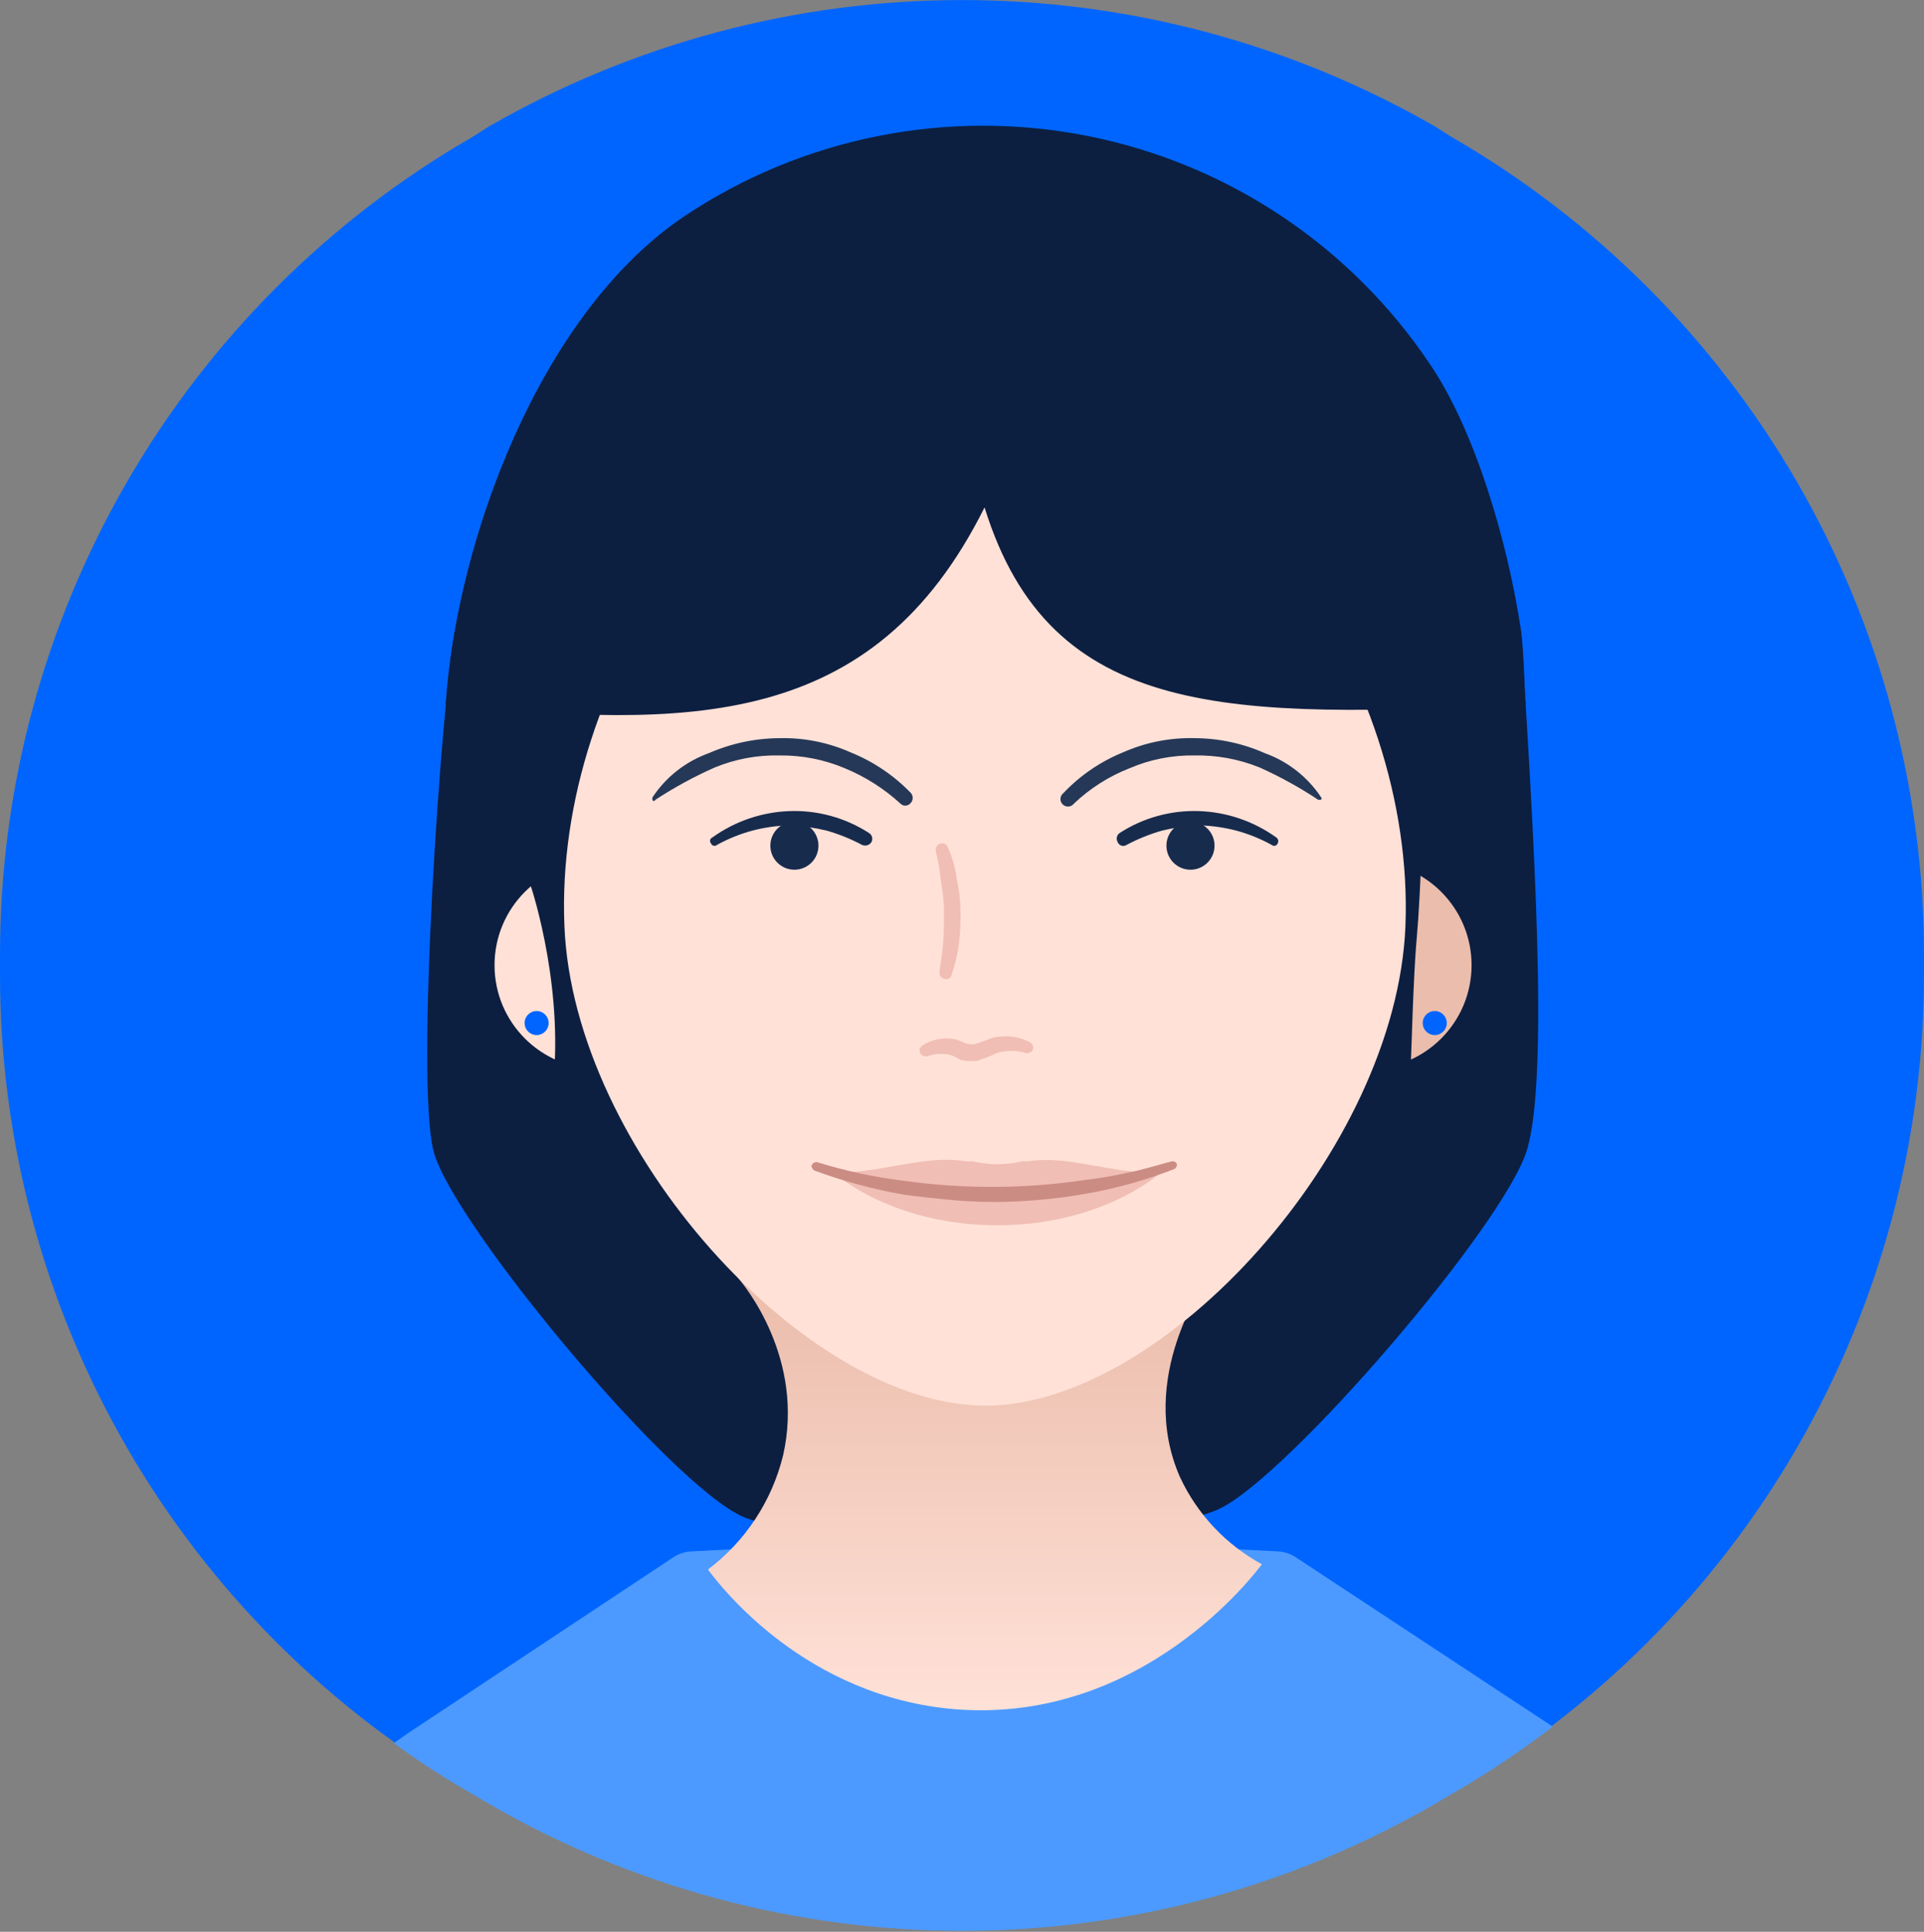 <svg xmlns="http://www.w3.org/2000/svg" width="256" height="257" fill="none" viewBox="0 0 256 257"><rect x="0" y="0" width="256" height="257" fill="#808080" stroke="none"/><g clip-path="url(#clip0)"><path fill="#fff" fill-opacity=".01" d="M0 0H256V256.9H0V0Z"/><path fill="#0065FF" d="M256 129.7V127C255.995 104.938 250.178 83.267 239.136 64.168C228.094 45.068 212.216 29.213 193.1 18.2L190.9 16.8C171.763 5.798 150.074 0.008 128 0.008C105.926 0.008 84.237 5.798 65.1 16.8L62.9 18.2C43.784 29.213 27.906 45.068 16.864 64.168C5.822 83.267 0.005 104.938 0 127L0 129.7C0.005 151.762 5.822 173.433 16.864 192.533C27.906 211.633 43.784 227.487 62.9 238.5L65.1 239.9C84.237 250.902 105.926 256.693 128 256.693C150.074 256.693 171.763 250.902 190.9 239.9L193.1 238.5C212.216 227.487 228.094 211.633 239.136 192.533C250.178 173.433 255.995 151.762 256 129.7Z"/><path fill="#4C9AFF" d="M170.2 206.4L131 204.4L91.8 206.4C91.055 206.467 90.336 206.707 89.7 207.1L54.1 230.7L52.4 231.9C55.77 234.362 59.276 236.633 62.9 238.7L65.1 240C84.221 251.051 105.916 256.87 128 256.87C150.085 256.87 171.78 251.051 190.9 240L193.1 238.7C197.795 236.004 202.305 232.997 206.6 229.7L172.3 207.1C171.664 206.707 170.945 206.467 170.2 206.4Z"/><path fill="#0C1F41" d="M60.501 84.002C58.8 93.002 55.2 143.702 57.7 153.202C60.2 162.702 89.201 197.602 98.9 201.802C108.6 206.002 153 205.202 162.3 200.702C171.6 196.202 200.3 162.802 203.2 152.902C206.1 143.002 204.1 111.202 202.4 84.002L131 64.102L60.501 84.002Z"/><path fill="url(#paint0_linear)" d="M167.9 208.1C167 209.3 152 229.3 127.2 227.4C107.2 225.8 95.9 211.1 94.2 208.8C99.186 205.038 102.718 199.668 104.2 193.6C107.1 180.8 99.1 171 98.1 169.9H160.8C160.4 170.5 151.2 183.3 157 196.5C159.297 201.435 163.118 205.501 167.9 208.1Z"/><path fill="url(#paint1_linear)" d="M79.601 142.202C87.222 142.202 93.401 136.023 93.401 128.402C93.401 120.78 87.222 114.602 79.601 114.602C71.979 114.602 65.801 120.78 65.801 128.402C65.801 136.023 71.979 142.202 79.601 142.202Z"/><path fill="url(#paint2_linear)" d="M182.001 142.202C189.623 142.202 195.801 136.023 195.801 128.402C195.801 120.78 189.623 114.602 182.001 114.602C174.38 114.602 168.201 120.78 168.201 128.402C168.201 136.023 174.38 142.202 182.001 142.202Z"/><path fill="#0C1F41" d="M83.201 100.601C83.201 107.001 83.001 113.101 82.801 118.901C82.601 124.701 82.401 123.801 82.101 129.301C81.301 144.901 82.101 148.901 78.801 152.601C75.501 156.301 73.301 156.801 72.001 155.901C70.701 155.001 72.601 151.301 73.401 145.801C75.301 132.301 70.901 118.601 70.501 117.501C69.501 114.701 68.401 112.001 68.601 108.001C68.701 105.601 68.901 100.301 72.601 98.301C76.301 96.301 79.901 97.701 83.201 100.601Z"/><path fill="#0C1F41" d="M189.401 100.601C189.401 107.001 189.201 113.101 188.901 118.901C188.601 124.701 188.501 123.801 188.201 129.301C187.401 144.901 188.201 148.901 184.901 152.601C181.601 156.301 179.501 156.801 178.201 155.901C176.901 155.001 178.801 151.301 179.601 145.801C181.501 132.301 177.001 118.601 176.601 117.501C175.701 114.701 174.501 112.001 174.701 108.001C174.801 105.601 175.001 100.301 178.801 98.301C182.601 96.301 186.101 97.701 189.401 100.601Z"/><path fill="#FFE1D7" d="M187.001 123.201C185.801 152.901 154.901 187.001 131.101 187.001C107.301 187.001 76.301 152.901 75.101 123.201C73.701 90.301 98.401 53.301 131.001 53.301C163.601 53.301 188.301 90.301 187.001 123.201Z"/><path fill="#0065FF" d="M71.401 137.7C72.284 137.7 73.001 136.984 73.001 136.1C73.001 135.216 72.284 134.5 71.401 134.5C70.517 134.5 69.801 135.216 69.801 136.1C69.801 136.984 70.517 137.7 71.401 137.7Z"/><path fill="#0065FF" d="M190.901 137.7C191.784 137.7 192.501 136.984 192.501 136.1C192.501 135.216 191.784 134.5 190.901 134.5C190.017 134.5 189.301 135.216 189.301 136.1C189.301 136.984 190.017 137.7 190.901 137.7Z"/><path fill="#253858" d="M175.401 106.401C172.922 104.758 170.314 103.32 167.601 102.101C164.839 100.985 161.879 100.44 158.901 100.501C155.946 100.457 153.016 101.036 150.301 102.201C147.553 103.275 145.04 104.871 142.901 106.901C142.815 107.016 142.705 107.111 142.579 107.179C142.453 107.248 142.314 107.289 142.171 107.299C142.029 107.309 141.885 107.288 141.751 107.238C141.617 107.188 141.495 107.11 141.393 107.009C141.292 106.907 141.214 106.785 141.164 106.651C141.114 106.517 141.093 106.373 141.103 106.231C141.113 106.088 141.154 105.949 141.223 105.823C141.291 105.697 141.386 105.587 141.501 105.501C143.72 103.161 146.413 101.32 149.401 100.101C152.388 98.773 155.632 98.124 158.901 98.201C162.139 98.208 165.34 98.889 168.301 100.201C171.373 101.306 174.004 103.376 175.801 106.101C175.901 106.201 175.901 106.301 175.701 106.401H175.401Z"/><path fill="#253858" d="M86.801 106.102C88.598 103.376 91.229 101.306 94.301 100.202C97.297 98.889 100.531 98.209 103.801 98.202C107.036 98.136 110.246 98.785 113.201 100.102C116.218 101.318 118.944 103.159 121.201 105.502C121.372 105.702 121.457 105.96 121.438 106.222C121.419 106.484 121.298 106.728 121.101 106.902C121.017 106.99 120.916 107.059 120.804 107.107C120.693 107.155 120.573 107.179 120.451 107.179C120.33 107.179 120.209 107.155 120.098 107.107C119.986 107.059 119.885 106.99 119.801 106.902C117.629 104.913 115.124 103.322 112.401 102.202C109.681 101.053 106.754 100.475 103.801 100.502C100.821 100.423 97.858 100.968 95.101 102.102C92.356 103.319 89.714 104.757 87.201 106.402C87.188 106.455 87.154 106.5 87.107 106.529C87.06 106.557 87.004 106.565 86.951 106.552C86.898 106.539 86.852 106.505 86.824 106.458C86.796 106.411 86.788 106.355 86.801 106.302V106.102Z"/><path fill="#F0BEB4" d="M126.101 112.702C126.711 114.034 127.116 115.45 127.301 116.902C127.622 118.313 127.789 119.755 127.801 121.202C127.834 122.638 127.768 124.075 127.601 125.502C127.411 126.932 127.076 128.34 126.601 129.702C126.582 129.809 126.538 129.909 126.472 129.996C126.407 130.083 126.323 130.153 126.226 130.201C126.129 130.25 126.022 130.275 125.914 130.275C125.805 130.275 125.698 130.25 125.601 130.202C125.407 130.155 125.237 130.036 125.126 129.869C125.015 129.702 124.971 129.5 125.001 129.302C125.201 127.902 125.401 126.602 125.501 125.302C125.601 124.002 125.601 122.602 125.601 121.202C125.601 119.802 125.401 118.502 125.201 117.202C125.065 115.854 124.831 114.517 124.501 113.202C124.471 112.978 124.526 112.751 124.656 112.565C124.786 112.38 124.98 112.25 125.201 112.202C125.386 112.166 125.578 112.197 125.742 112.288C125.907 112.38 126.034 112.526 126.101 112.702Z"/><path fill="#F0BEB4" d="M122.701 139.101C123.887 138.341 125.304 138.022 126.701 138.201C127.082 138.24 127.453 138.341 127.801 138.501L128.501 138.801C128.887 138.932 129.299 138.966 129.701 138.901L131.201 138.401C131.821 138.085 132.505 137.914 133.201 137.901C134.553 137.76 135.915 138.039 137.101 138.701C137.263 138.804 137.382 138.962 137.437 139.145C137.492 139.329 137.479 139.526 137.401 139.701C137.306 139.848 137.171 139.964 137.011 140.035C136.851 140.106 136.674 140.129 136.501 140.101C135.498 139.789 134.436 139.72 133.401 139.901C132.907 139.976 132.431 140.146 132.001 140.401L130.101 141.101C129.335 141.216 128.554 141.182 127.801 141.001L126.901 140.501L126.301 140.301C125.333 140.12 124.335 140.189 123.401 140.501C123.202 140.565 122.986 140.548 122.799 140.455C122.612 140.361 122.47 140.198 122.401 140.001C122.349 139.839 122.349 139.664 122.403 139.502C122.457 139.34 122.562 139.199 122.701 139.101Z"/><path fill="#F0BEB4" d="M149.301 155.701C144.101 154.901 140.701 153.901 136.701 154.501H136.001C133.83 155.001 131.573 155.001 129.401 154.501H128.601C124.901 153.901 121.601 154.701 116.201 155.601L111.201 156.201C111.601 156.601 119.201 163.001 132.701 163.001C146.201 163.001 153.701 156.601 154.201 156.201L149.301 155.701Z"/><path fill="#CB8C84" d="M108.701 154.602C112.517 155.789 116.433 156.626 120.401 157.102C128.299 158.203 136.313 158.169 144.201 157.002C146.184 156.775 148.154 156.441 150.101 156.002C152.101 155.602 154.001 155.002 155.901 154.502C156.047 154.47 156.199 154.493 156.328 154.567C156.458 154.641 156.555 154.761 156.601 154.902C156.605 155.02 156.58 155.136 156.528 155.241C156.475 155.346 156.397 155.436 156.301 155.502C152.489 156.996 148.535 158.102 144.501 158.802C140.474 159.52 136.392 159.888 132.301 159.902C130.301 159.902 128.201 159.802 126.201 159.602C124.201 159.402 122.101 159.202 120.101 158.902C116.08 158.189 112.131 157.118 108.301 155.702C108.101 155.502 107.901 155.202 108.001 155.002C108.062 154.872 108.163 154.763 108.288 154.692C108.413 154.62 108.558 154.589 108.701 154.602Z"/><path fill="#172B4D" d="M94.801 111.402C97.812 109.241 101.397 108.023 105.101 107.902C108.814 107.781 112.477 108.792 115.601 110.802C115.711 110.864 115.807 110.947 115.882 111.048C115.958 111.148 116.011 111.263 116.039 111.386C116.068 111.508 116.07 111.635 116.046 111.759C116.022 111.882 115.973 111.999 115.901 112.102C115.764 112.28 115.571 112.406 115.353 112.46C115.135 112.515 114.906 112.494 114.701 112.402C113.205 111.607 111.63 110.97 110.001 110.502C108.393 110.116 106.753 109.881 105.101 109.802C103.413 109.839 101.735 110.073 100.101 110.502C98.464 110.945 96.886 111.582 95.401 112.402C95.34 112.456 95.267 112.494 95.189 112.514C95.11 112.533 95.027 112.533 94.948 112.513C94.87 112.493 94.797 112.455 94.736 112.401C94.676 112.347 94.629 112.278 94.601 112.202C94.547 112.142 94.509 112.069 94.49 111.99C94.471 111.911 94.471 111.828 94.49 111.75C94.51 111.671 94.549 111.598 94.603 111.538C94.657 111.477 94.725 111.431 94.801 111.402Z"/><path fill="#172B4D" d="M169.202 112.402C167.717 111.582 166.139 110.945 164.502 110.502C162.868 110.073 161.19 109.839 159.502 109.802C157.85 109.881 156.209 110.116 154.602 110.502C152.973 110.97 151.398 111.607 149.902 112.402C149.8 112.47 149.685 112.514 149.564 112.53C149.443 112.547 149.319 112.535 149.204 112.497C149.088 112.458 148.982 112.393 148.895 112.308C148.808 112.222 148.742 112.118 148.702 112.002C148.589 111.802 148.557 111.566 148.613 111.343C148.669 111.12 148.808 110.926 149.002 110.802C152.126 108.792 155.788 107.781 159.502 107.902C163.206 108.023 166.791 109.241 169.802 111.402C169.931 111.485 170.024 111.614 170.061 111.763C170.098 111.911 170.077 112.069 170.002 112.202C169.973 112.278 169.927 112.347 169.866 112.401C169.806 112.455 169.733 112.493 169.654 112.513C169.576 112.533 169.493 112.533 169.414 112.514C169.335 112.494 169.262 112.456 169.202 112.402Z"/><path fill="#172B4D" d="M158.401 115.703C160.168 115.703 161.601 114.27 161.601 112.503C161.601 110.735 160.168 109.303 158.401 109.303C156.634 109.303 155.201 110.735 155.201 112.503C155.201 114.27 156.634 115.703 158.401 115.703Z"/><path fill="#172B4D" d="M105.701 115.703C107.468 115.703 108.901 114.27 108.901 112.503C108.901 110.735 107.468 109.303 105.701 109.303C103.934 109.303 102.501 110.735 102.501 112.503C102.501 114.27 103.934 115.703 105.701 115.703Z"/><path fill="#0C1F41" d="M91.001 28.801C106.782 18.25 126.108 14.398 144.73 18.092C163.351 21.786 179.742 32.724 190.301 48.501C196.201 57.201 200.601 71.901 202.401 84.001C202.801 87.301 202.801 91.101 203.001 93.701C163.701 95.601 139.801 95.901 131.001 67.501C116.201 97.201 91.601 96.901 59.301 93.701C60.701 72.201 71.701 41.801 91.001 28.801Z"/></g><defs><linearGradient id="paint0_linear" x1="131.02" x2="131.02" y1="171.04" y2="227.21" gradientUnits="userSpaceOnUse"><stop stop-color="#EBBDAC"/><stop offset="1" stop-color="#FFE1D7"/></linearGradient><linearGradient id="paint1_linear" x1="2614.66" x2="1935.15" y1="3658.72" y2="3658.72" gradientUnits="userSpaceOnUse"><stop stop-color="#EBBDAC"/><stop offset="1" stop-color="#FFE1D7"/></linearGradient><linearGradient id="paint2_linear" x1="4843.09" x2="5454.43" y1="3647.68" y2="3667.27" gradientUnits="userSpaceOnUse"><stop stop-color="#EBBDAC"/><stop offset="1" stop-color="#FFE1D7"/></linearGradient><clipPath id="clip0"><path fill="#fff" d="M0 0H256V256.9H0V0Z"/></clipPath></defs></svg>